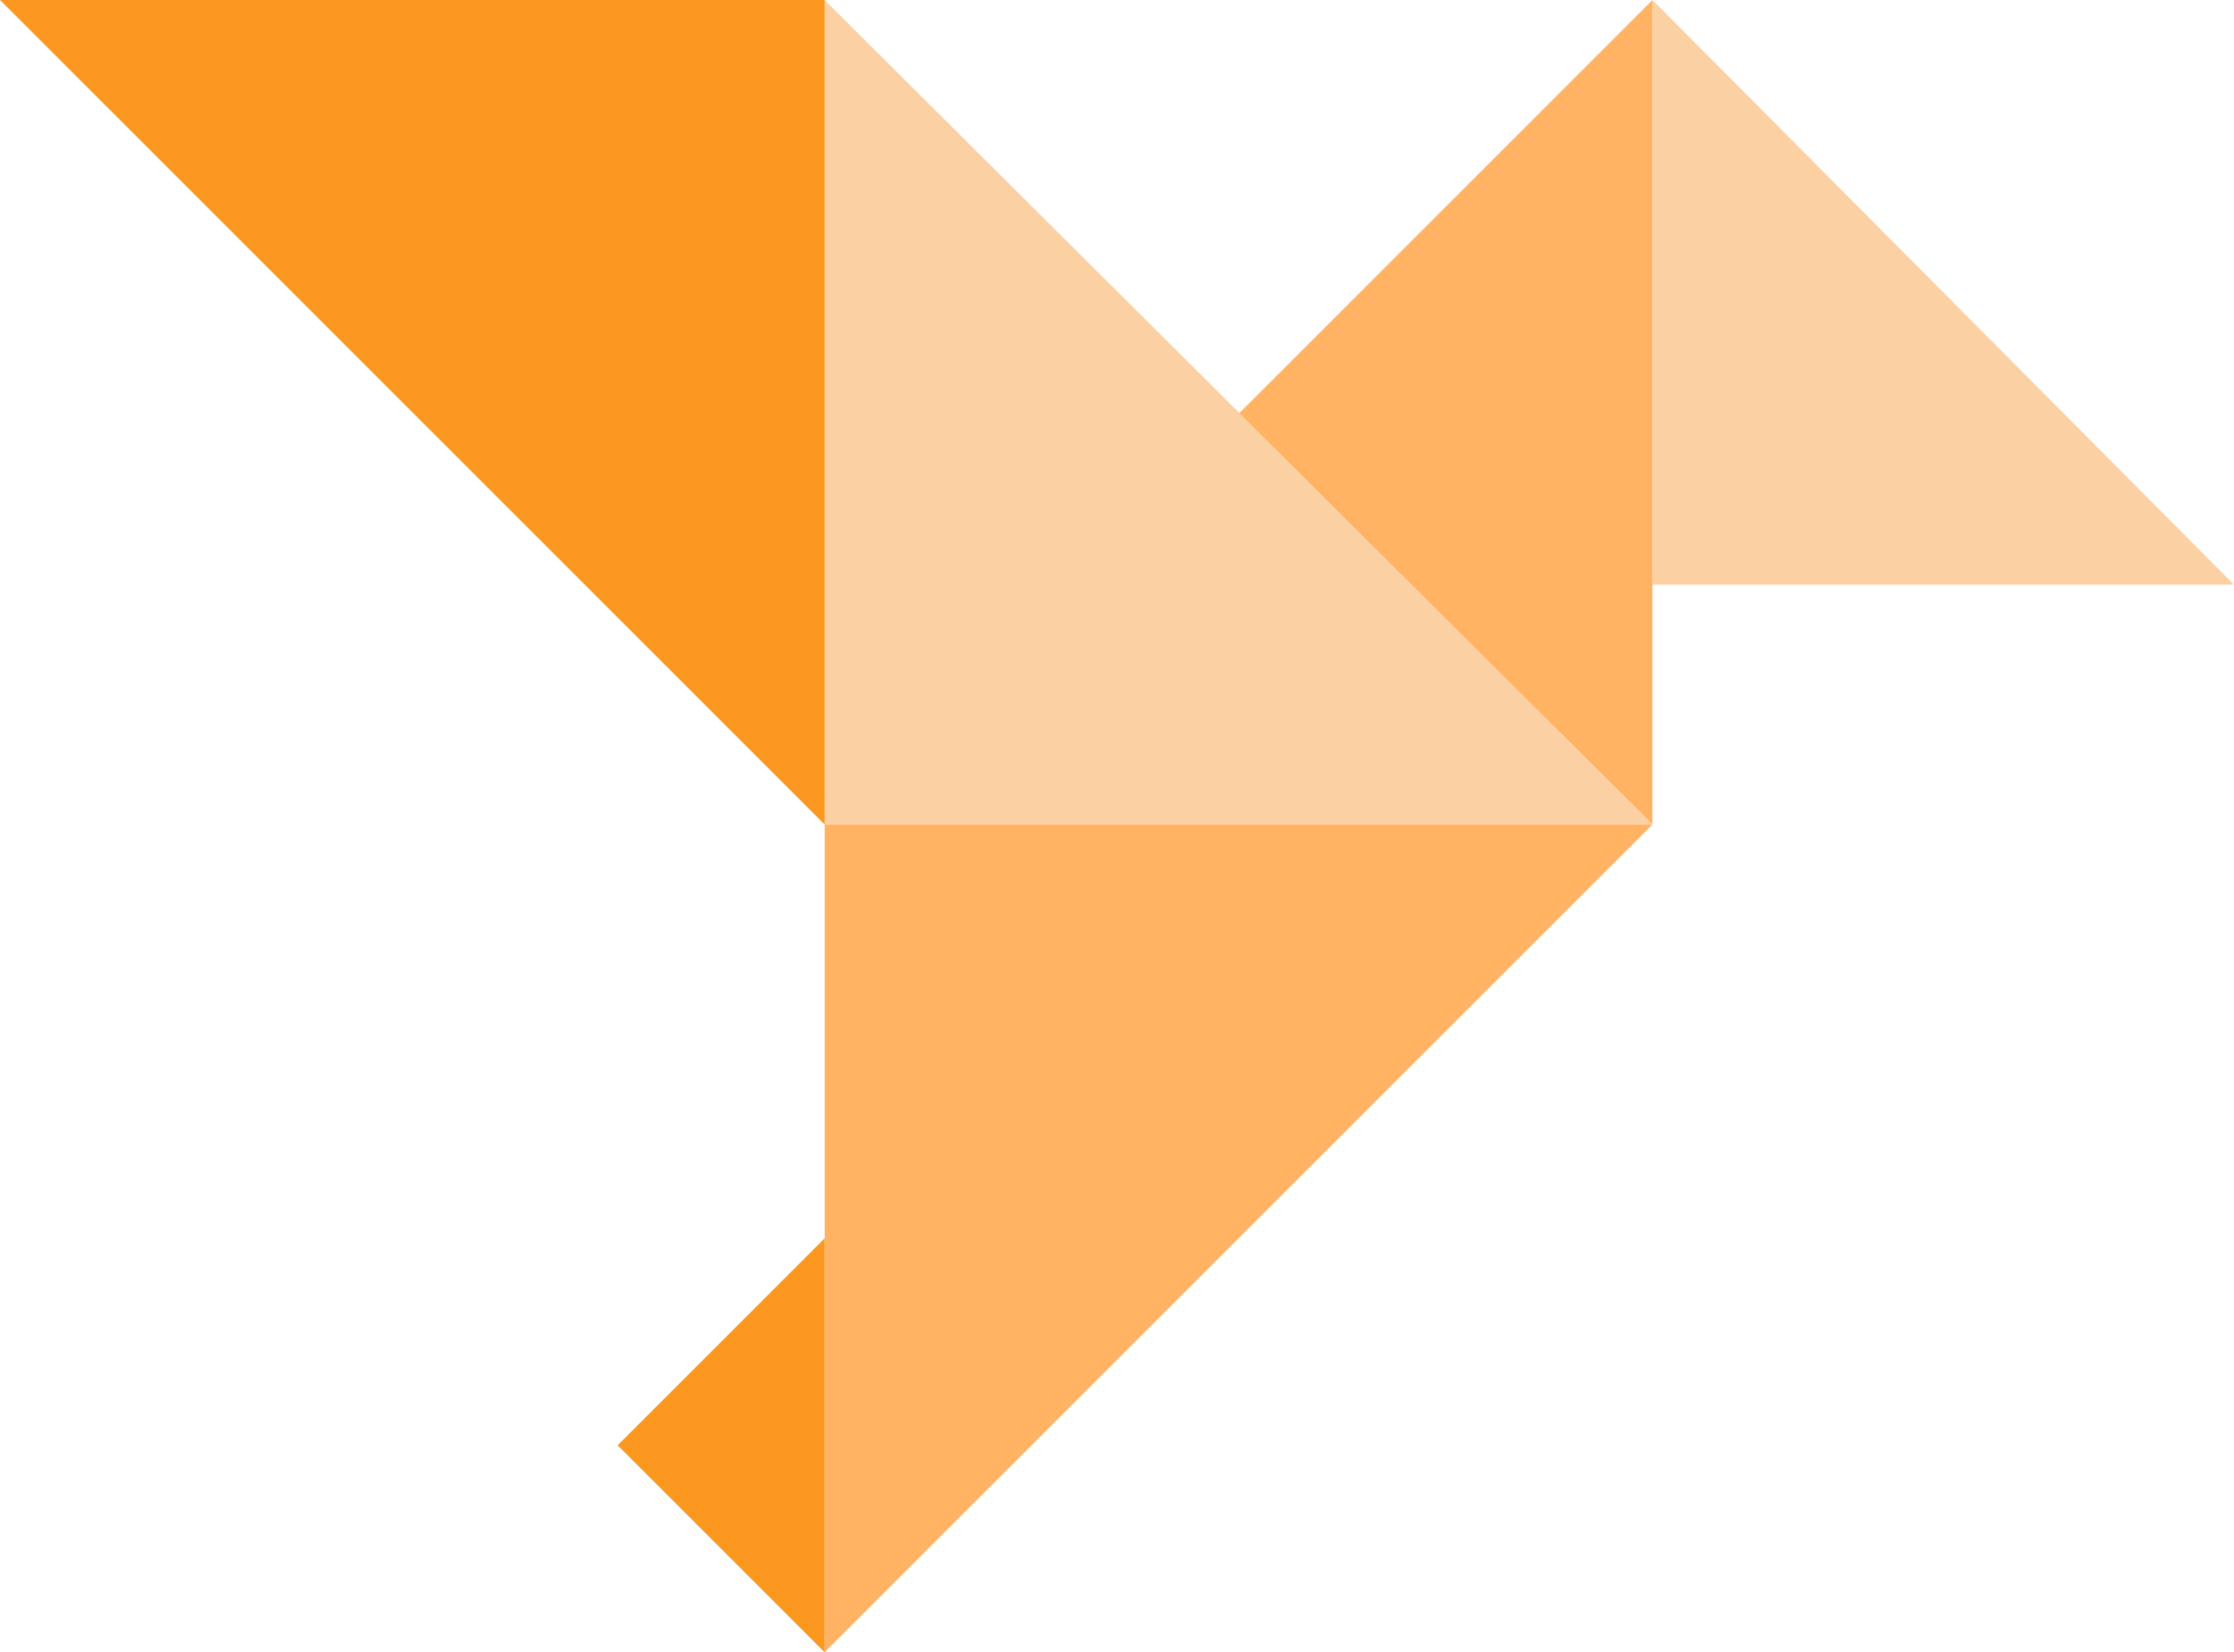 <?xml version="1.0" encoding="utf-8"?>
<!-- Generator: Adobe Illustrator 21.1.0, SVG Export Plug-In . SVG Version: 6.00 Build 0)  -->
<svg version="1.1" id="Layer_1" xmlns="http://www.w3.org/2000/svg" xmlns:xlink="http://www.w3.org/1999/xlink" x="0px" y="0px"
	 viewBox="0 0 68 50.3" style="enable-background:new 0 0 68 50.3;" xml:space="preserve">
<style type="text/css">
	.st0{fill:#FBD0A3;}
	.st1{fill:#FFB363;}
	.st2{fill:#FC981F;}
</style>
<g>
	<polygon class="st0" points="68,17.8 50.3,17.8 50.3,0 	"/>
	<polygon class="st1" points="50.3,25.1 37.7,12.6 50.3,0 	"/>
	<polygon class="st0" points="50.3,25.1 25.1,25.1 25.1,0 	"/>
	<polygon class="st2" points="0,0 25.1,0 25.1,25.1 	"/>
	<polygon class="st2" points="25.1,50.3 18.8,44 25.1,37.7 	"/>
	<polygon class="st1" points="50.3,25.1 25.1,25.1 25.1,50.3 	"/>
</g>
</svg>
